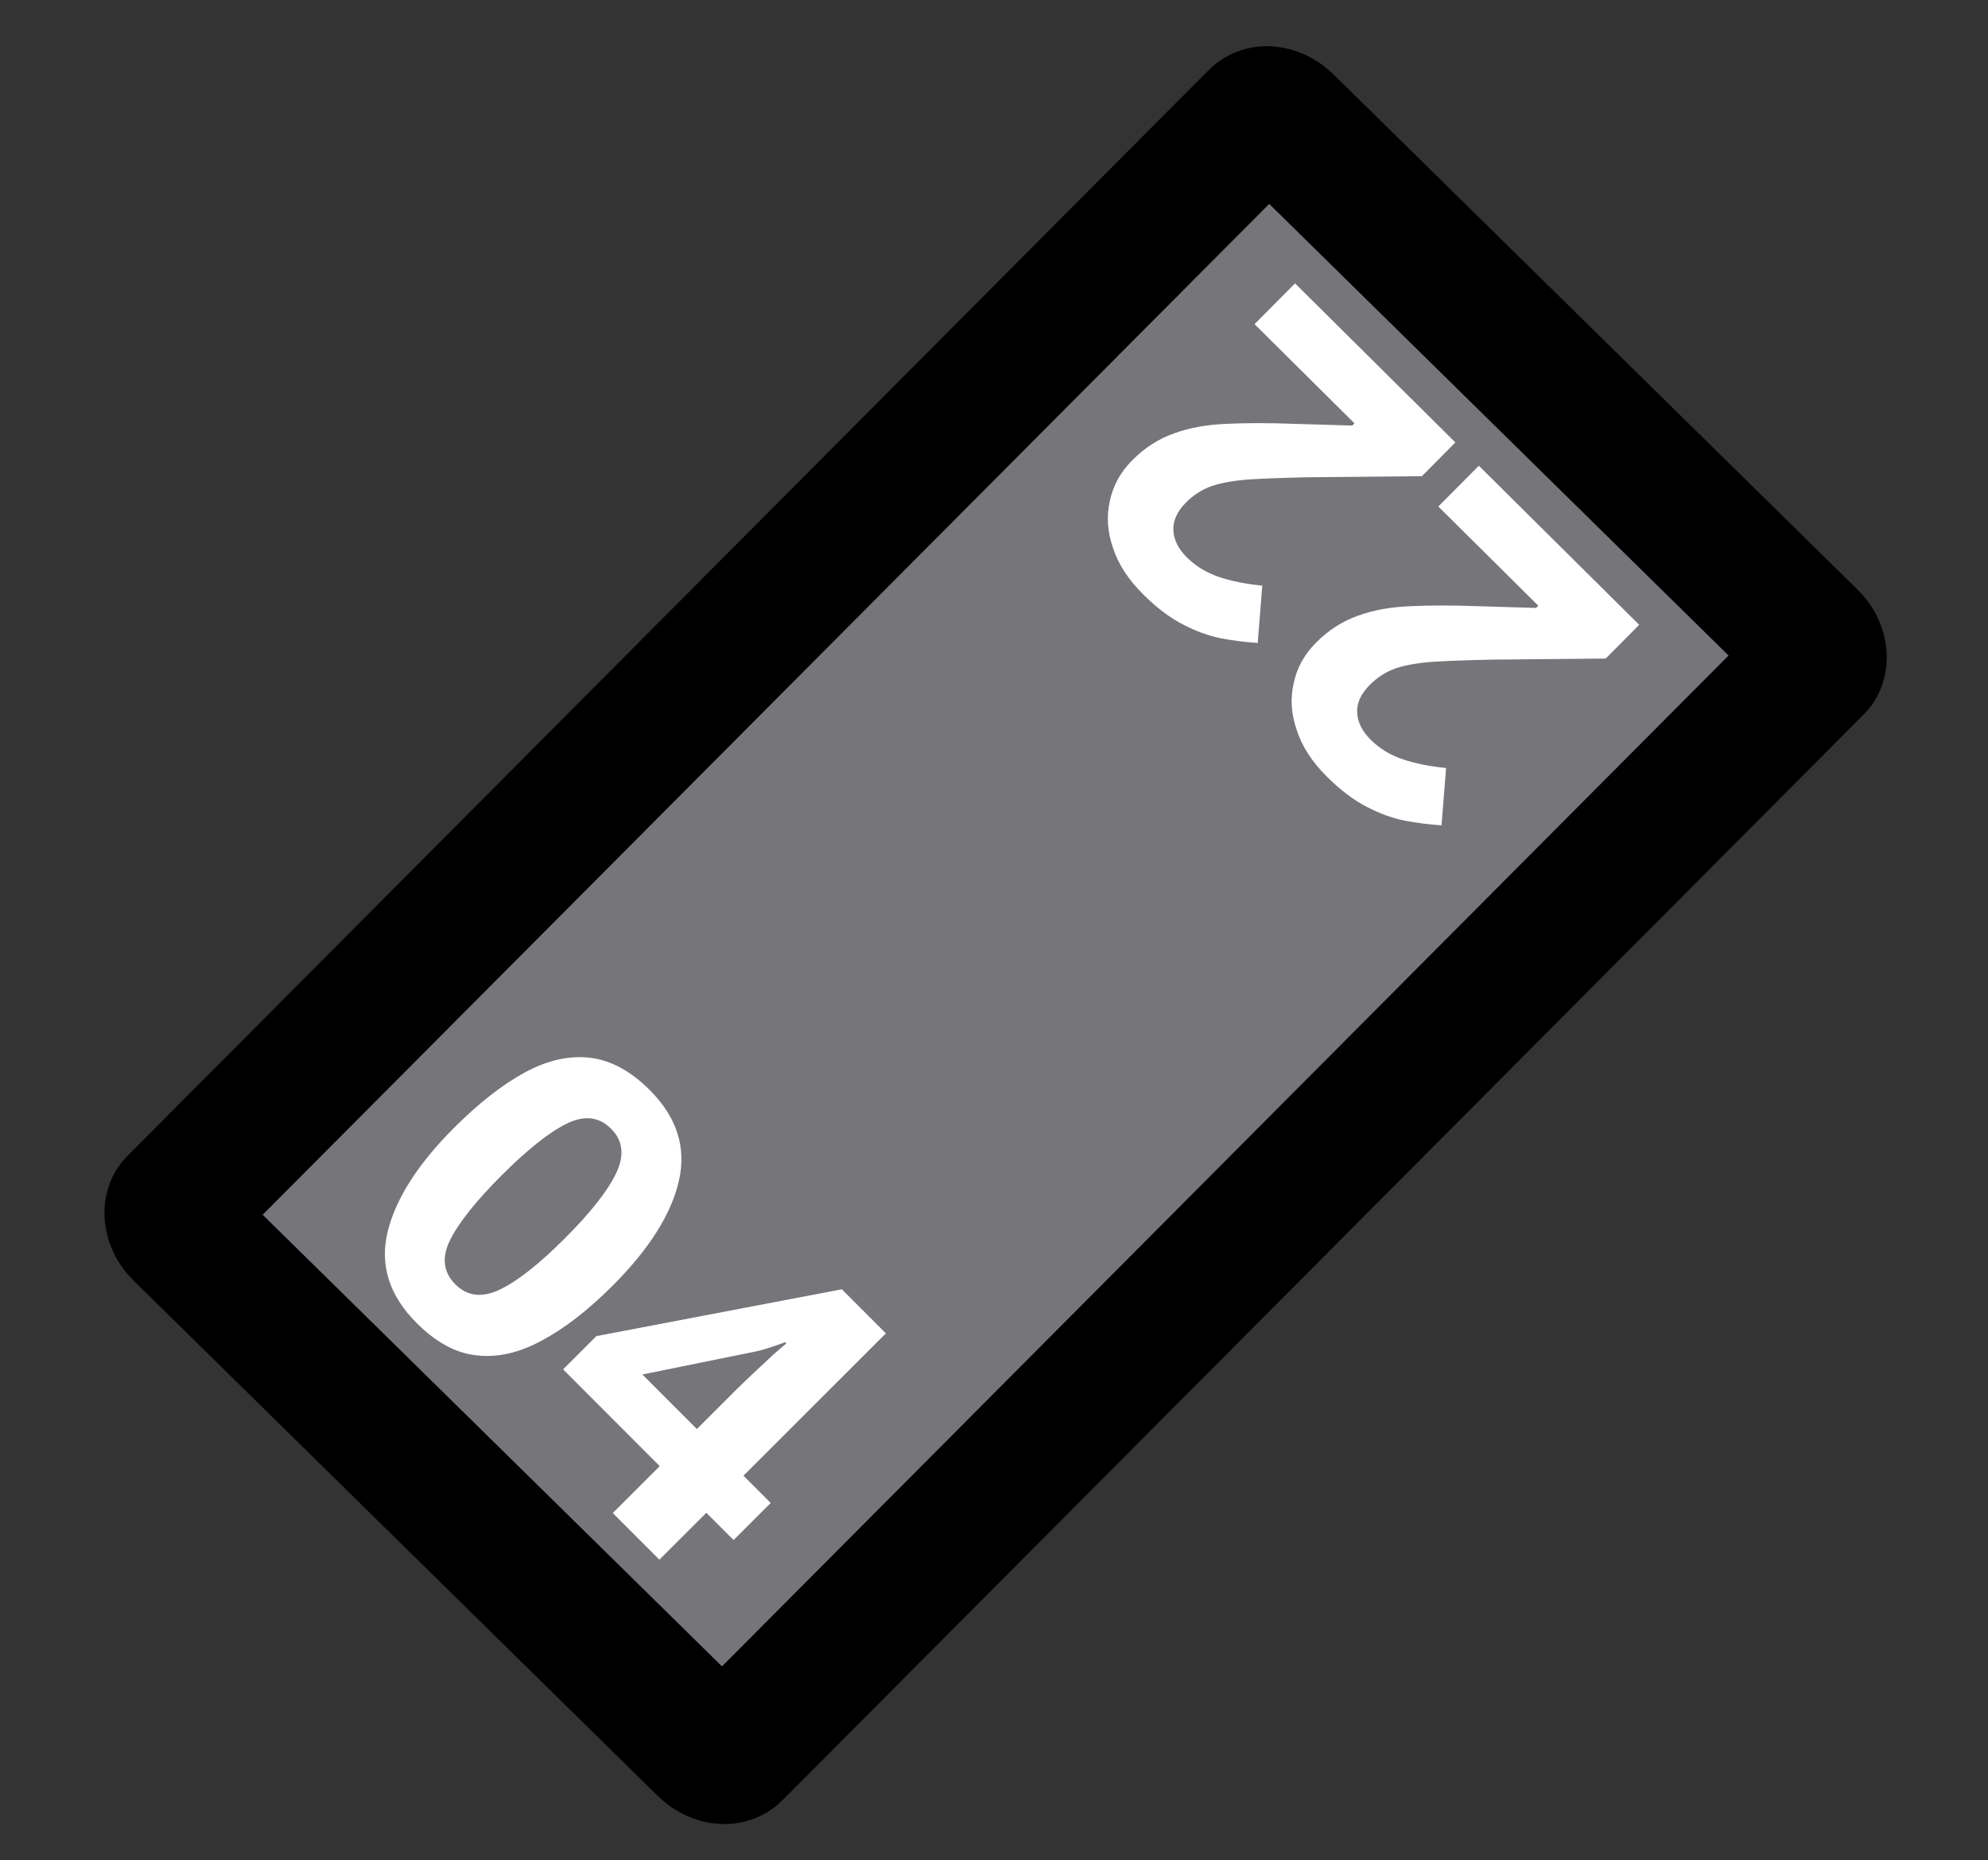 <?xml version="1.0" encoding="UTF-8" standalone="no"?>
<svg
   version="1.0"
   width="149.921"
   height="140.265"
   id="svg2"
   inkscape:version="1.2.2 (b0a8486541, 2022-12-01)"
   sodipodi:docname="startrunway.svg"
   xmlns:inkscape="http://www.inkscape.org/namespaces/inkscape"
   xmlns:sodipodi="http://sodipodi.sourceforge.net/DTD/sodipodi-0.dtd"
   xmlns="http://www.w3.org/2000/svg"
   xmlns:svg="http://www.w3.org/2000/svg"
   xmlns:rdf="http://www.w3.org/1999/02/22-rdf-syntax-ns#"
   xmlns:cc="http://creativecommons.org/ns#"
   xmlns:dc="http://purl.org/dc/elements/1.1/">
  <rect width="100%" height="100%" fill="#333333" stroke="none"/>
  <sodipodi:namedview
     pagecolor="#ffffff"
     bordercolor="#666666"
     borderopacity="1"
     objecttolerance="10"
     gridtolerance="10"
     guidetolerance="10"
     inkscape:pageopacity="0"
     inkscape:pageshadow="2"
     inkscape:window-width="1880"
     inkscape:window-height="1056"
     id="namedview15"
     showgrid="true"
     inkscape:zoom="3.1466666"
     inkscape:cx="-12.392494"
     inkscape:cy="75.937874"
     inkscape:window-x="40"
     inkscape:window-y="24"
     inkscape:window-maximized="1"
     inkscape:current-layer="g2901"
     showguides="false"
     inkscape:snap-grids="true"
     fit-margin-top="0"
     fit-margin-left="0"
     fit-margin-right="0"
     fit-margin-bottom="0"
     inkscape:document-rotation="0"
     inkscape:snap-global="false"
     inkscape:showpageshadow="2"
     inkscape:pagecheckerboard="0"
     inkscape:deskcolor="#d1d1d1">
    <inkscape:grid
       type="xygrid"
       id="grid8410"
       originx="1.078"
       originy="-1090.198" />
  </sodipodi:namedview>
  <defs
     id="defs4" />
  <g
     id="g3338"
     transform="translate(1.303,-144.625)">
    <path
       style="fill:none;fill-rule:evenodd;stroke:#000000;stroke-width:1px;stroke-linecap:butt;stroke-linejoin:miter;stroke-opacity:1"
       d="m 184.774,145.088 0,0"
       id="path8106"
       inkscape:connector-curvature="0" />
    <g
       id="g2901"
       transform="translate(4.074,-0.326)">
      <rect
         style="fill:#76757a;fill-opacity:1;stroke:#000000;stroke-width:10.358;stroke-linecap:square;stroke-linejoin:round;stroke-miterlimit:4;stroke-dasharray:none;stroke-dashoffset:0;stroke-opacity:1"
         id="rect4758-3"
         width="58.941"
         height="117.876"
         x="171.988"
         y="45.786"
         rx="1.729"
         ry="1.174"
         transform="matrix(0.713,0.701,-0.706,0.709,0,0)" />
      <g
         aria-label="22"
         transform="rotate(-135.226)"
         id="text4767-6"
         style="font-weight:bold;font-size:12.77px;line-height:0%;-inkscape-font-specification:'sans-serif Bold';letter-spacing:0px;word-spacing:0px;fill:#ffffff;stroke-width:1.064px">
        <path
           d="m -202.179,-53.071 h -17.034 v -3.584 l 6.11,-6.179 q 1.843,-1.912 2.97,-3.175 1.127,-1.297 1.639,-2.321 0.512,-1.058 0.512,-2.253 0,-1.468 -0.819,-2.185 -0.785,-0.717 -2.151,-0.717 -1.4,0 -2.731,0.649 -1.331,0.649 -2.799,1.843 l -2.799,-3.311 q 1.058,-0.922 2.219,-1.707 1.195,-0.785 2.731,-1.263 1.57,-0.512 3.755,-0.512 2.39,0 4.096,0.888 1.741,0.853 2.663,2.355 0.956,1.468 0.956,3.345 0,2.014 -0.819,3.687 -0.785,1.673 -2.321,3.311 -1.502,1.639 -3.653,3.619 l -3.141,2.936 v 0.239 h 10.617 z"
           style="font-size:34.137px;line-height:1.25"
           id="path403" />
        <path
           d="m -182.653,-53.071 h -17.034 v -3.584 l 6.11,-6.179 q 1.843,-1.912 2.97,-3.175 1.127,-1.297 1.639,-2.321 0.512,-1.058 0.512,-2.253 0,-1.468 -0.819,-2.185 -0.785,-0.717 -2.151,-0.717 -1.4,0 -2.731,0.649 -1.331,0.649 -2.799,1.843 l -2.799,-3.311 q 1.058,-0.922 2.219,-1.707 1.195,-0.785 2.731,-1.263 1.57,-0.512 3.755,-0.512 2.39,0 4.096,0.888 1.741,0.853 2.663,2.355 0.956,1.468 0.956,3.345 0,2.014 -0.819,3.687 -0.785,1.673 -2.321,3.311 -1.502,1.639 -3.653,3.619 l -3.141,2.936 v 0.239 h 10.617 z"
           style="font-size:34.137px;line-height:1.25"
           id="path405" />
      </g>
      <g
         aria-label="04"
         transform="rotate(45.027)"
         id="text4771-5"
         style="font-weight:bold;font-size:12.77px;line-height:0%;-inkscape-font-specification:'sans-serif Bold';letter-spacing:0px;word-spacing:0px;fill:#ffffff;stroke-width:1.064px">
        <path
           d="m 199.986,142.129 q 0,3.889 -0.845,6.662 -0.812,2.773 -2.671,4.261 -1.826,1.488 -4.937,1.488 -4.362,0 -6.391,-3.28 -2.029,-3.314 -2.029,-9.13 0,-3.923 0.812,-6.695 0.812,-2.773 2.671,-4.261 1.86,-1.488 4.937,-1.488 4.328,0 6.391,3.28 2.063,3.28 2.063,9.164 z m -11.801,0 q 0,4.125 0.71,6.222 0.71,2.063 2.638,2.063 1.894,0 2.638,-2.063 0.744,-2.063 0.744,-6.222 0,-4.125 -0.744,-6.222 -0.744,-2.097 -2.638,-2.097 -1.927,0 -2.638,2.097 -0.71,2.097 -0.71,6.222 z"
           style="font-size:33.815px;line-height:1.25"
           id="path296" />
        <path
           d="m 220.005,149.197 h -2.908 v 5.005 h -4.971 v -5.005 h -10.314 v -3.551 l 10.584,-15.589 h 4.7 v 15.183 h 2.908 z m -7.879,-8.048 q 0,-0.778 0.034,-1.894 0.034,-1.116 0.068,-2.063 0.068,-0.981 0.101,-1.285 h -0.135 q -0.304,0.676 -0.642,1.319 -0.338,0.642 -0.812,1.319 l -4.43,6.695 h 5.816 z"
           style="font-size:33.815px;line-height:1.25"
           id="path298" />
      </g>
    </g>
  </g>
</svg>
